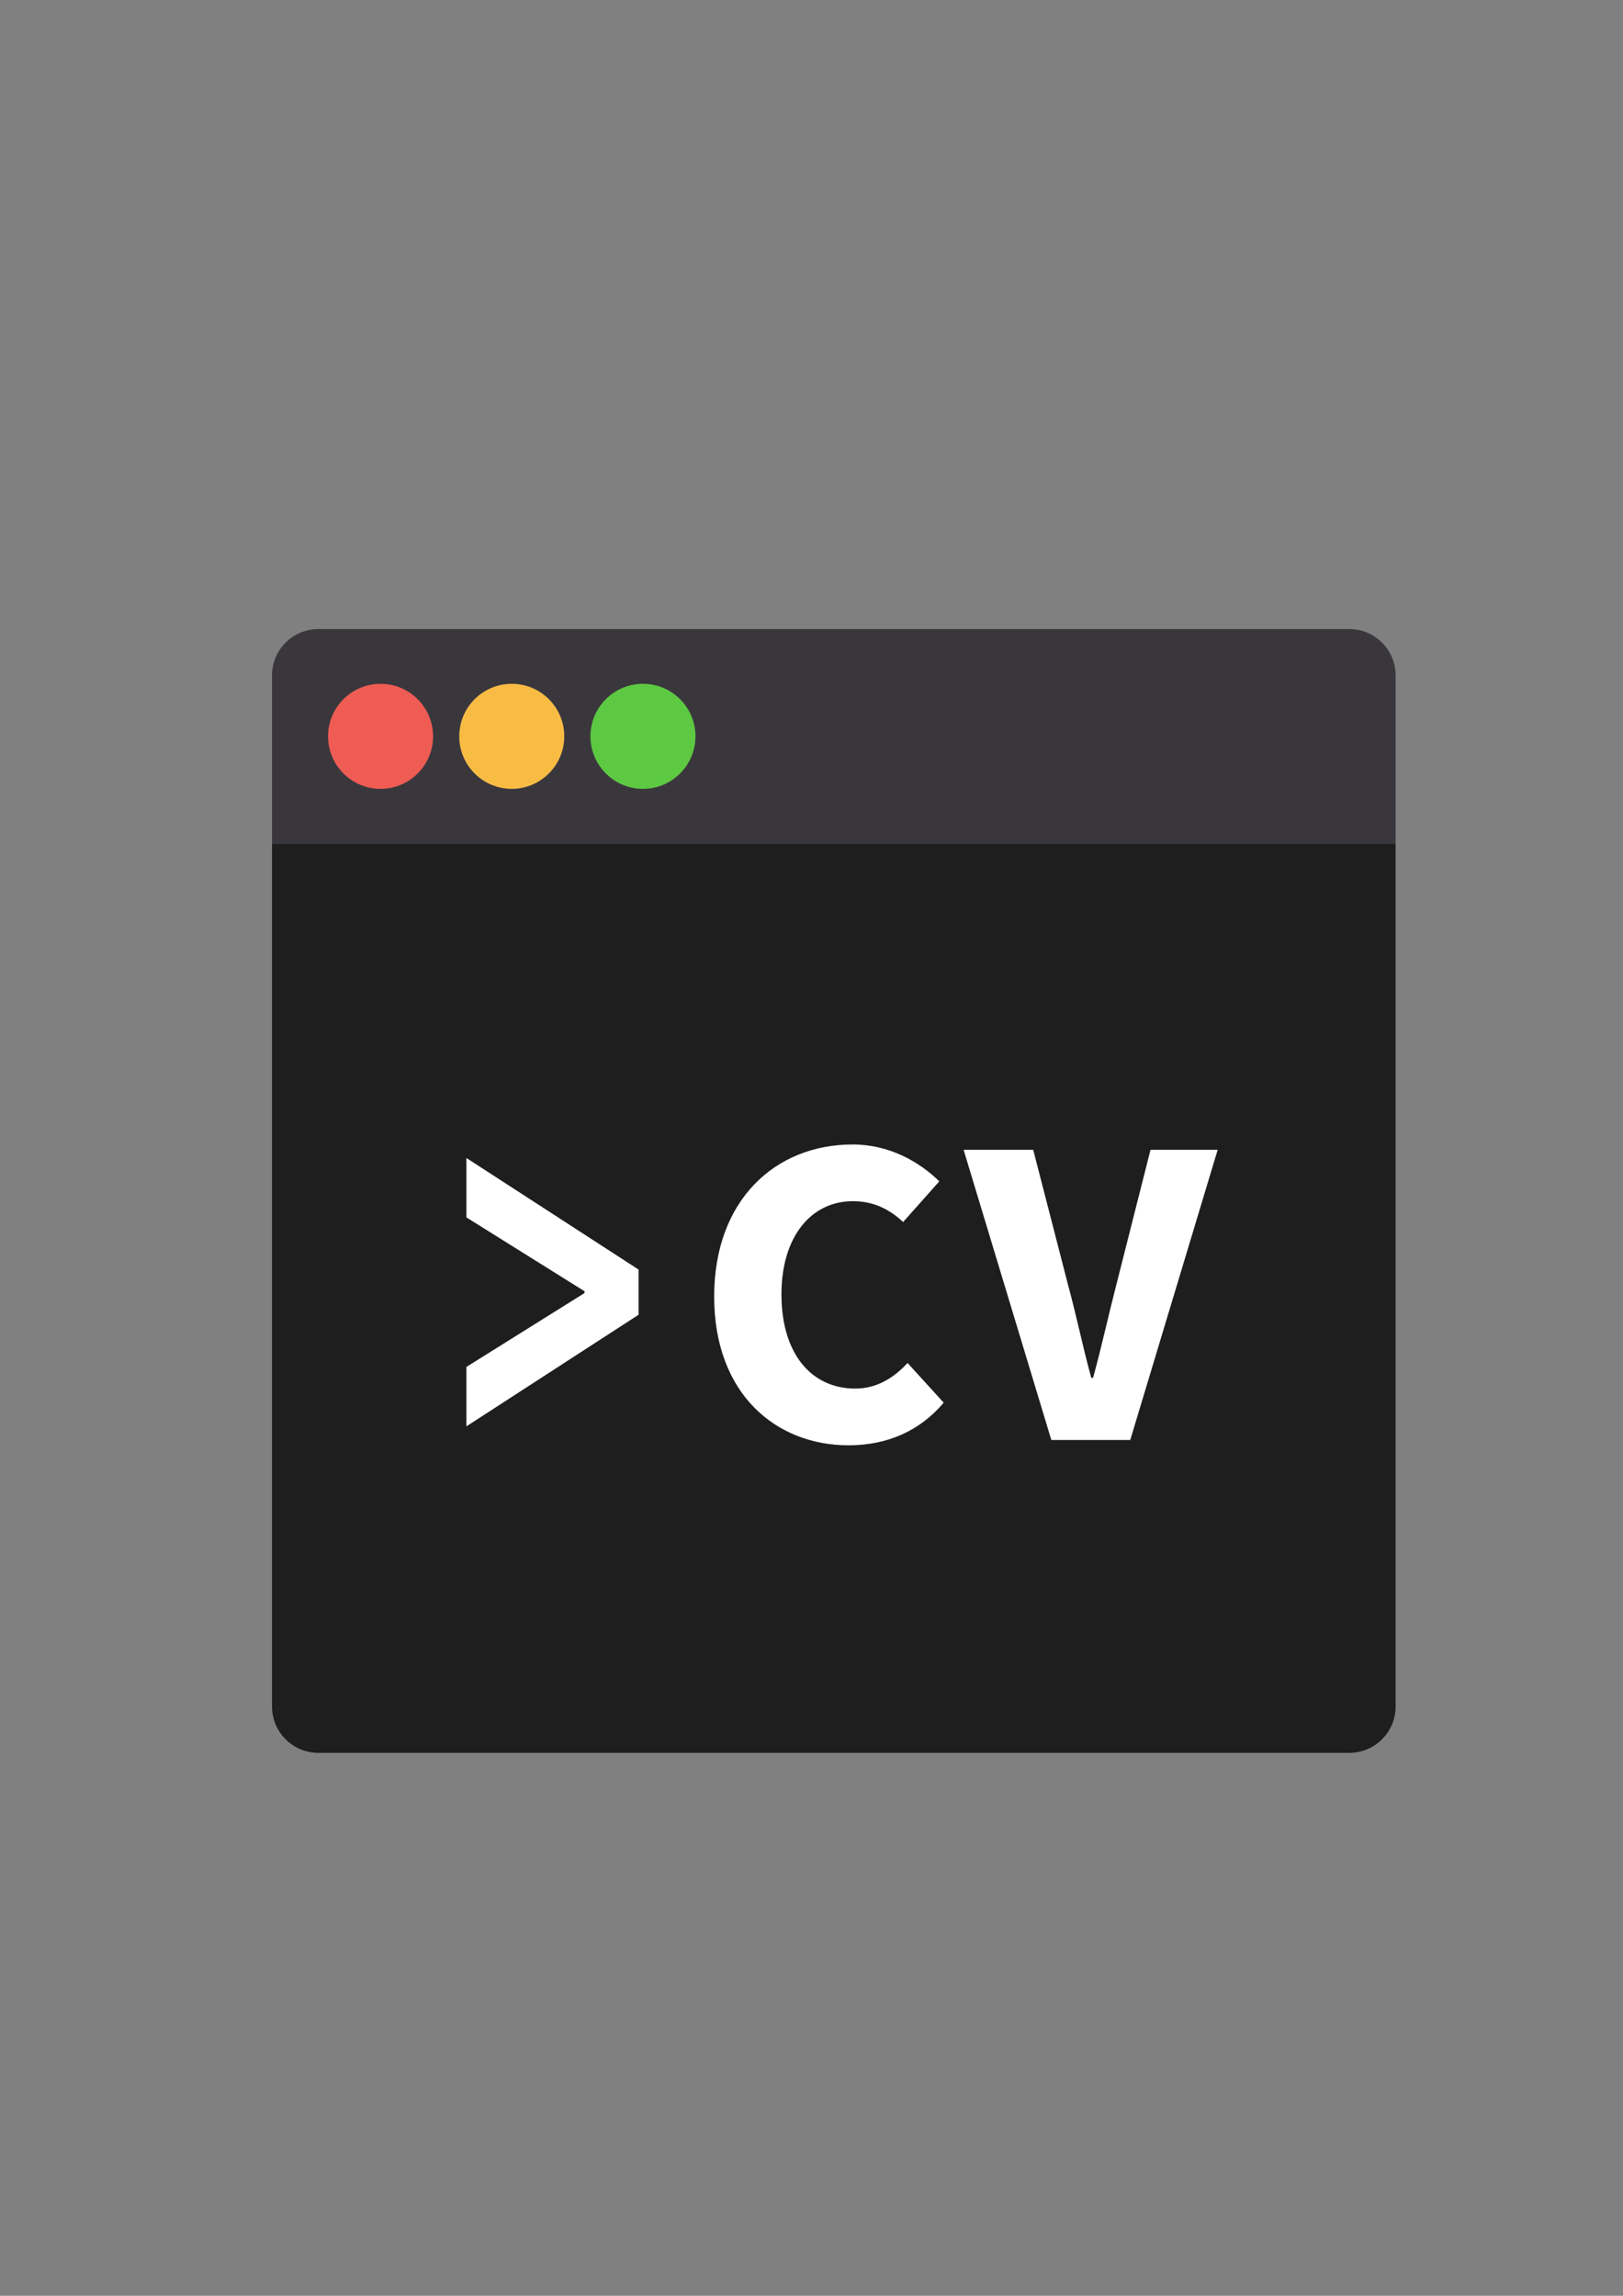 <?xml version="1.0" encoding="utf-8"?>
<!-- Generator: Adobe Illustrator 24.1.2, SVG Export Plug-In . SVG Version: 6.00 Build 0)  -->
<svg version="1.1" id="Слой_1" xmlns="http://www.w3.org/2000/svg" xmlns:xlink="http://www.w3.org/1999/xlink" x="0px" y="0px"
	 viewBox="0 0 595.28 841.89" style="enable-background:new 0 0 595.28 841.89;" xml:space="preserve">
<rect x="0" y="0" width="595.28" height="841.89" fill="#808080" stroke="none"/>
<style type="text/css">
	.st0{fill:#1E1E1E;}
	.st1{fill:#3A373C;}
	.st2{fill:#FFFFFF;}
	.st3{fill:#EE5C54;}
	.st4{fill:#F8BC45;}
	.st5{fill:#5DC942;}
</style>
<path id="ContentContainer_1_" class="st0" d="M494.88,642.79h-378.1c-9.39,0-17.01-7.61-17.01-17.01V309.36h412.11v316.42
	C511.89,635.18,504.27,642.79,494.88,642.79z"/>
<path id="TopBar_1_" class="st1" d="M494.88,230.68h-378.1c-9.39,0-17.01,7.61-17.01,17.01v61.67h412.11v-61.67
	C511.89,238.29,504.27,230.68,494.88,230.68z"/>
<g id="Text_1_">
	<g id="Text_2_">
		<path class="st2" d="M171.07,501.26l43.33-27.09v-0.65l-43.33-27.09v-21.78l63.14,40.91v16.58l-63.14,40.91V501.26z"/>
		<path class="st2" d="M261.94,475.44c0-35.27,22.32-55.75,50.83-55.75c13.49,0,24.55,6.44,31.74,13.53l-13.26,14.9
			c-5.08-4.7-10.8-7.63-18.49-7.63c-15.11,0-26.14,12.84-26.14,34.15c0,21.87,11.03,34.57,27.08,34.57c7.68,0,14.01-3.77,19.17-9.4
			l13.26,14.57c-8.68,10.27-20.59,15.63-34.91,15.63C284.77,530.01,261.94,511.32,261.94,475.44z"/>
		<path class="st2" d="M353.43,421.65h25.53l12.78,49.55c3.17,11.63,5.31,22.39,8.52,34.09h0.65c3.21-11.7,5.52-22.46,8.52-34.09
			l12.55-49.55h24.64l-32.07,106.4H385.6L353.43,421.65z"/>
	</g>
</g>
<g id="Buttons_1_">
	<circle class="st3" cx="139.58" cy="270.02" r="19.26"/>
	<circle class="st4" cx="187.7" cy="270.02" r="19.26"/>
	<circle class="st5" cx="235.82" cy="270.02" r="19.26"/>
</g>
</svg>

